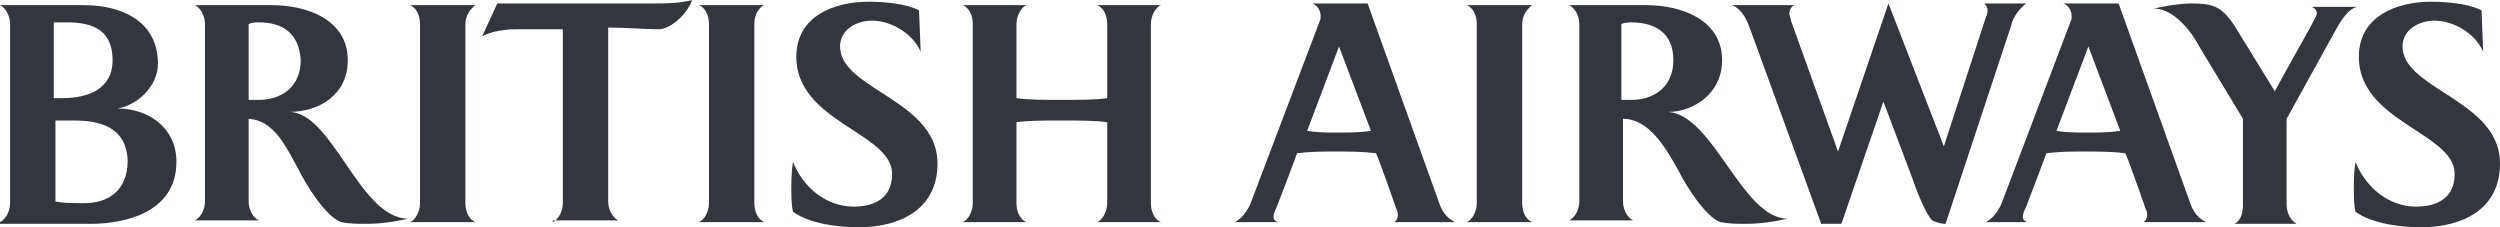 <svg width="77" height="7" viewBox="0 0 77 7" fill="none" xmlns="http://www.w3.org/2000/svg">
<path fill-rule="evenodd" clip-rule="evenodd" d="M0.229 6.595C0.179 6.698 0.102 6.789 0 6.841V6.894H2.794C3.881 6.894 5.434 6.523 5.434 4.985C5.434 3.924 4.554 3.341 3.622 3.341C4.243 3.235 4.864 2.652 4.864 1.962C4.864 0.636 3.726 0.159 2.587 0.159H0C0.207 0.265 0.311 0.53 0.311 0.742V6.258C0.311 6.366 0.283 6.488 0.229 6.595ZM1.656 0.689H2.07C2.416 0.689 2.717 0.736 2.95 0.855C3.274 1.022 3.467 1.331 3.467 1.856C3.467 2.758 2.69 3.023 1.915 3.023H1.656V0.689ZM1.708 3.712H2.277C3.104 3.712 3.881 3.924 3.933 4.932C3.933 5.939 3.26 6.258 2.587 6.258C2.277 6.258 1.967 6.258 1.708 6.205V3.712Z" fill="#34363E"/>
<path fill-rule="evenodd" clip-rule="evenodd" d="M10.505 6.841C10.764 6.894 11.023 6.894 11.281 6.894C11.695 6.894 12.108 6.841 12.574 6.735C11.804 6.735 11.21 5.868 10.633 5.024C10.087 4.225 9.555 3.447 8.9 3.447C9.832 3.447 10.712 2.917 10.712 1.856C10.712 0.583 9.418 0.159 8.383 0.159H6.003C6.131 0.225 6.219 0.351 6.268 0.488C6.298 0.572 6.313 0.661 6.313 0.742V6.205C6.313 6.417 6.21 6.682 6.003 6.788H7.969C7.762 6.682 7.658 6.417 7.658 6.205V3.659C8.134 3.69 8.456 4 8.712 4.379C8.902 4.66 9.057 4.979 9.211 5.25C9.418 5.674 10.039 6.682 10.505 6.841ZM7.658 0.742C7.762 0.689 7.865 0.689 7.969 0.689C8.693 0.689 9.211 1.008 9.263 1.856C9.263 2.652 8.693 3.076 7.969 3.076H7.658V0.742Z" fill="#34363E"/>
<path d="M12.937 6.258C12.937 6.523 12.781 6.788 12.626 6.841H14.645C14.489 6.788 14.334 6.576 14.334 6.258V0.742C14.334 0.477 14.489 0.265 14.645 0.159H12.626C12.781 0.212 12.937 0.424 12.937 0.742V6.258Z" fill="#34363E"/>
<path d="M17.105 6.788C17.08 6.808 17.054 6.826 17.024 6.841V6.788H17.105Z" fill="#34363E"/>
<path d="M17.335 6.258C17.335 6.44 17.258 6.662 17.105 6.788H19.043C18.836 6.682 18.732 6.417 18.732 6.205V0.848C19.015 0.848 19.342 0.864 19.641 0.879C19.891 0.891 20.12 0.902 20.285 0.902C20.596 0.902 21.113 0.53 21.32 0C20.906 0.106 20.544 0.106 20.13 0.106H15.317L14.852 1.114C15.162 0.955 15.576 0.902 15.887 0.902H17.335V6.258Z" fill="#34363E"/>
<path d="M21.837 6.258C21.837 6.523 21.682 6.788 21.527 6.841H23.545C23.39 6.788 23.234 6.576 23.234 6.258V0.742C23.234 0.424 23.39 0.212 23.545 0.159H21.527C21.682 0.212 21.837 0.424 21.837 0.742V6.258Z" fill="#34363E"/>
<path d="M26.255 3.997C26.899 4.416 27.477 4.792 27.477 5.356C27.477 6.045 27.012 6.364 26.288 6.364C25.46 6.364 24.735 5.78 24.425 4.985C24.394 5.18 24.381 5.355 24.376 5.522C24.373 5.628 24.373 5.73 24.373 5.833C24.373 6.045 24.373 6.311 24.425 6.523C24.942 6.894 25.822 7 26.443 7C27.685 7 28.875 6.47 28.875 5.038C28.875 3.961 27.971 3.379 27.155 2.854C26.484 2.423 25.874 2.03 25.874 1.432C25.874 0.902 26.392 0.636 26.856 0.636C27.426 0.636 28.099 1.008 28.357 1.591L28.306 0.318C27.892 0.106 27.219 0.053 26.753 0.053C25.719 0.053 24.528 0.477 24.528 1.75C24.528 2.873 25.444 3.469 26.255 3.997Z" fill="#34363E"/>
<path d="M34.102 6.258C34.102 6.523 33.946 6.788 33.791 6.841H35.758C35.602 6.788 35.447 6.576 35.447 6.258V0.742C35.447 0.477 35.602 0.212 35.758 0.159H33.791C33.946 0.212 34.102 0.424 34.102 0.742V3.023C33.739 3.076 33.273 3.076 32.704 3.076C32.135 3.076 31.669 3.076 31.307 3.023V0.742C31.307 0.477 31.462 0.212 31.617 0.159H29.651C29.745 0.191 29.839 0.281 29.898 0.417C29.938 0.506 29.962 0.616 29.962 0.742V6.258C29.962 6.523 29.807 6.788 29.651 6.841H31.617C31.511 6.804 31.404 6.693 31.348 6.523C31.322 6.446 31.307 6.357 31.307 6.258V3.765C31.669 3.712 32.135 3.712 32.704 3.712C33.273 3.712 33.739 3.712 34.102 3.765V6.258Z" fill="#34363E"/>
<path fill-rule="evenodd" clip-rule="evenodd" d="M43.016 6.764C42.997 6.793 42.974 6.817 42.95 6.841H44.813C44.606 6.735 44.451 6.576 44.348 6.311L42.122 0.106H40.415C40.569 0.159 40.673 0.318 40.673 0.478V0.583L38.5 6.311C38.429 6.456 38.334 6.601 38.214 6.712C38.159 6.764 38.1 6.808 38.034 6.841H39.38C39.328 6.841 39.225 6.788 39.225 6.682C39.225 6.629 39.225 6.576 39.328 6.364L39.641 5.546C39.782 5.172 39.925 4.796 39.949 4.72C40.363 4.667 40.725 4.667 41.139 4.667C41.553 4.667 41.967 4.667 42.381 4.72C42.484 4.932 43.002 6.417 43.002 6.417C43.054 6.523 43.054 6.576 43.054 6.629C43.054 6.687 43.038 6.729 43.016 6.764ZM40.26 4.031L41.242 1.432L42.226 4.031C42.009 4.062 41.81 4.075 41.608 4.08C41.473 4.083 41.336 4.083 41.19 4.083C41.008 4.083 40.825 4.083 40.644 4.073C40.516 4.065 40.388 4.052 40.26 4.031Z" fill="#34363E"/>
<path d="M45.485 0.743V6.258C45.485 6.523 45.33 6.788 45.176 6.841H47.193C47.038 6.788 46.883 6.576 46.883 6.258V0.743C46.883 0.478 47.038 0.265 47.193 0.159H45.176C45.33 0.212 45.485 0.424 45.485 0.743Z" fill="#34363E"/>
<path fill-rule="evenodd" clip-rule="evenodd" d="M52.989 6.841C53.248 6.894 53.507 6.894 53.766 6.894C54.18 6.894 54.594 6.841 55.059 6.735C54.351 6.735 53.775 5.918 53.199 5.098C52.638 4.3 52.074 3.5 51.385 3.447C51.76 3.447 52.19 3.305 52.519 3.021C52.824 2.756 53.041 2.368 53.041 1.856C53.041 0.583 51.747 0.159 50.712 0.159H48.332C48.539 0.265 48.643 0.531 48.643 0.743V6.205C48.643 6.417 48.539 6.682 48.332 6.788H50.298C50.227 6.751 50.168 6.696 50.121 6.63C50.032 6.506 49.988 6.344 49.988 6.205V3.659C50.791 3.659 51.303 4.559 51.663 5.194L51.695 5.25C51.902 5.674 52.523 6.682 52.989 6.841ZM49.937 0.743C50.04 0.69 50.143 0.69 50.246 0.69C50.971 0.69 51.54 1.008 51.54 1.856C51.54 2.652 50.971 3.076 50.246 3.076H49.937V0.743Z" fill="#34363E"/>
<path d="M59.923 6.894L61.941 0.796C61.993 0.531 62.2 0.265 62.407 0.106H61.113C61.145 0.139 61.178 0.172 61.197 0.218C61.209 0.246 61.217 0.278 61.217 0.318C61.217 0.352 61.217 0.385 61.204 0.431C61.196 0.459 61.185 0.491 61.165 0.531L59.871 4.508L58.164 0.106L56.611 4.667L55.162 0.636C55.162 0.611 55.149 0.573 55.137 0.534C55.124 0.493 55.11 0.452 55.11 0.424C55.11 0.318 55.162 0.212 55.266 0.159H53.352C53.61 0.265 53.766 0.531 53.869 0.796L56.094 6.894H56.715L58.009 3.129L58.889 5.462C58.992 5.781 59.303 6.576 59.51 6.788C59.613 6.841 59.768 6.894 59.923 6.894Z" fill="#34363E"/>
<path fill-rule="evenodd" clip-rule="evenodd" d="M66.133 6.629C66.133 6.735 66.081 6.788 66.029 6.841H67.944C67.737 6.735 67.582 6.576 67.478 6.311L65.253 0.106H63.546C63.701 0.159 63.805 0.318 63.805 0.478V0.583L61.631 6.311C61.575 6.424 61.506 6.537 61.421 6.634C61.347 6.719 61.262 6.792 61.165 6.841H62.459C62.43 6.841 62.384 6.824 62.35 6.791C62.323 6.765 62.304 6.728 62.304 6.682C62.304 6.658 62.304 6.635 62.312 6.596C62.324 6.55 62.35 6.481 62.407 6.364L62.796 5.344C62.909 5.046 63.008 4.782 63.028 4.72C63.442 4.667 63.805 4.667 64.219 4.667C64.478 4.667 64.739 4.667 65 4.68C65.153 4.688 65.307 4.7 65.46 4.72C65.564 4.932 66.081 6.417 66.081 6.417C66.133 6.523 66.133 6.576 66.133 6.629ZM63.339 4.031L64.322 1.432L65.305 4.031C64.942 4.083 64.632 4.083 64.27 4.083C63.96 4.083 63.649 4.083 63.339 4.031Z" fill="#34363E"/>
<path d="M70.428 3.659L71.981 0.849C72.035 0.756 72.096 0.656 72.163 0.564C72.287 0.393 72.434 0.247 72.602 0.212H71.204C71.308 0.265 71.359 0.318 71.359 0.424C71.359 0.457 71.319 0.531 71.265 0.632C71.231 0.694 71.191 0.768 71.152 0.849C71.152 0.849 70.169 2.599 70.065 2.811L68.824 0.796C68.41 0.159 68.1 0.106 67.478 0.106C67.116 0.106 66.547 0.212 66.34 0.265C66.814 0.265 67.221 0.674 67.475 1.016C67.609 1.197 67.701 1.359 67.737 1.432L69.083 3.659V6.311C69.083 6.523 69.031 6.788 68.824 6.894H70.738C70.531 6.788 70.428 6.523 70.428 6.311V3.659Z" fill="#34363E"/>
<path d="M74.38 3.997C75.024 4.416 75.603 4.793 75.603 5.356C75.603 5.794 75.414 6.083 75.091 6.234C74.905 6.322 74.676 6.364 74.412 6.364C73.585 6.364 72.86 5.781 72.55 4.985C72.513 5.216 72.502 5.418 72.499 5.614L72.498 5.833C72.498 6.046 72.498 6.311 72.55 6.523C73.067 6.894 73.947 7 74.567 7C75.81 7 77 6.47 77 5.038C77 3.961 76.096 3.38 75.28 2.855C74.609 2.423 73.999 2.03 73.999 1.432C73.999 0.902 74.516 0.636 74.981 0.636C75.551 0.636 76.224 1.008 76.482 1.591L76.431 0.318C76.29 0.246 76.119 0.193 75.936 0.153C75.583 0.076 75.186 0.053 74.878 0.053C73.844 0.053 72.653 0.478 72.653 1.75C72.653 2.873 73.569 3.469 74.38 3.997Z" fill="#34363E"/>
</svg>
